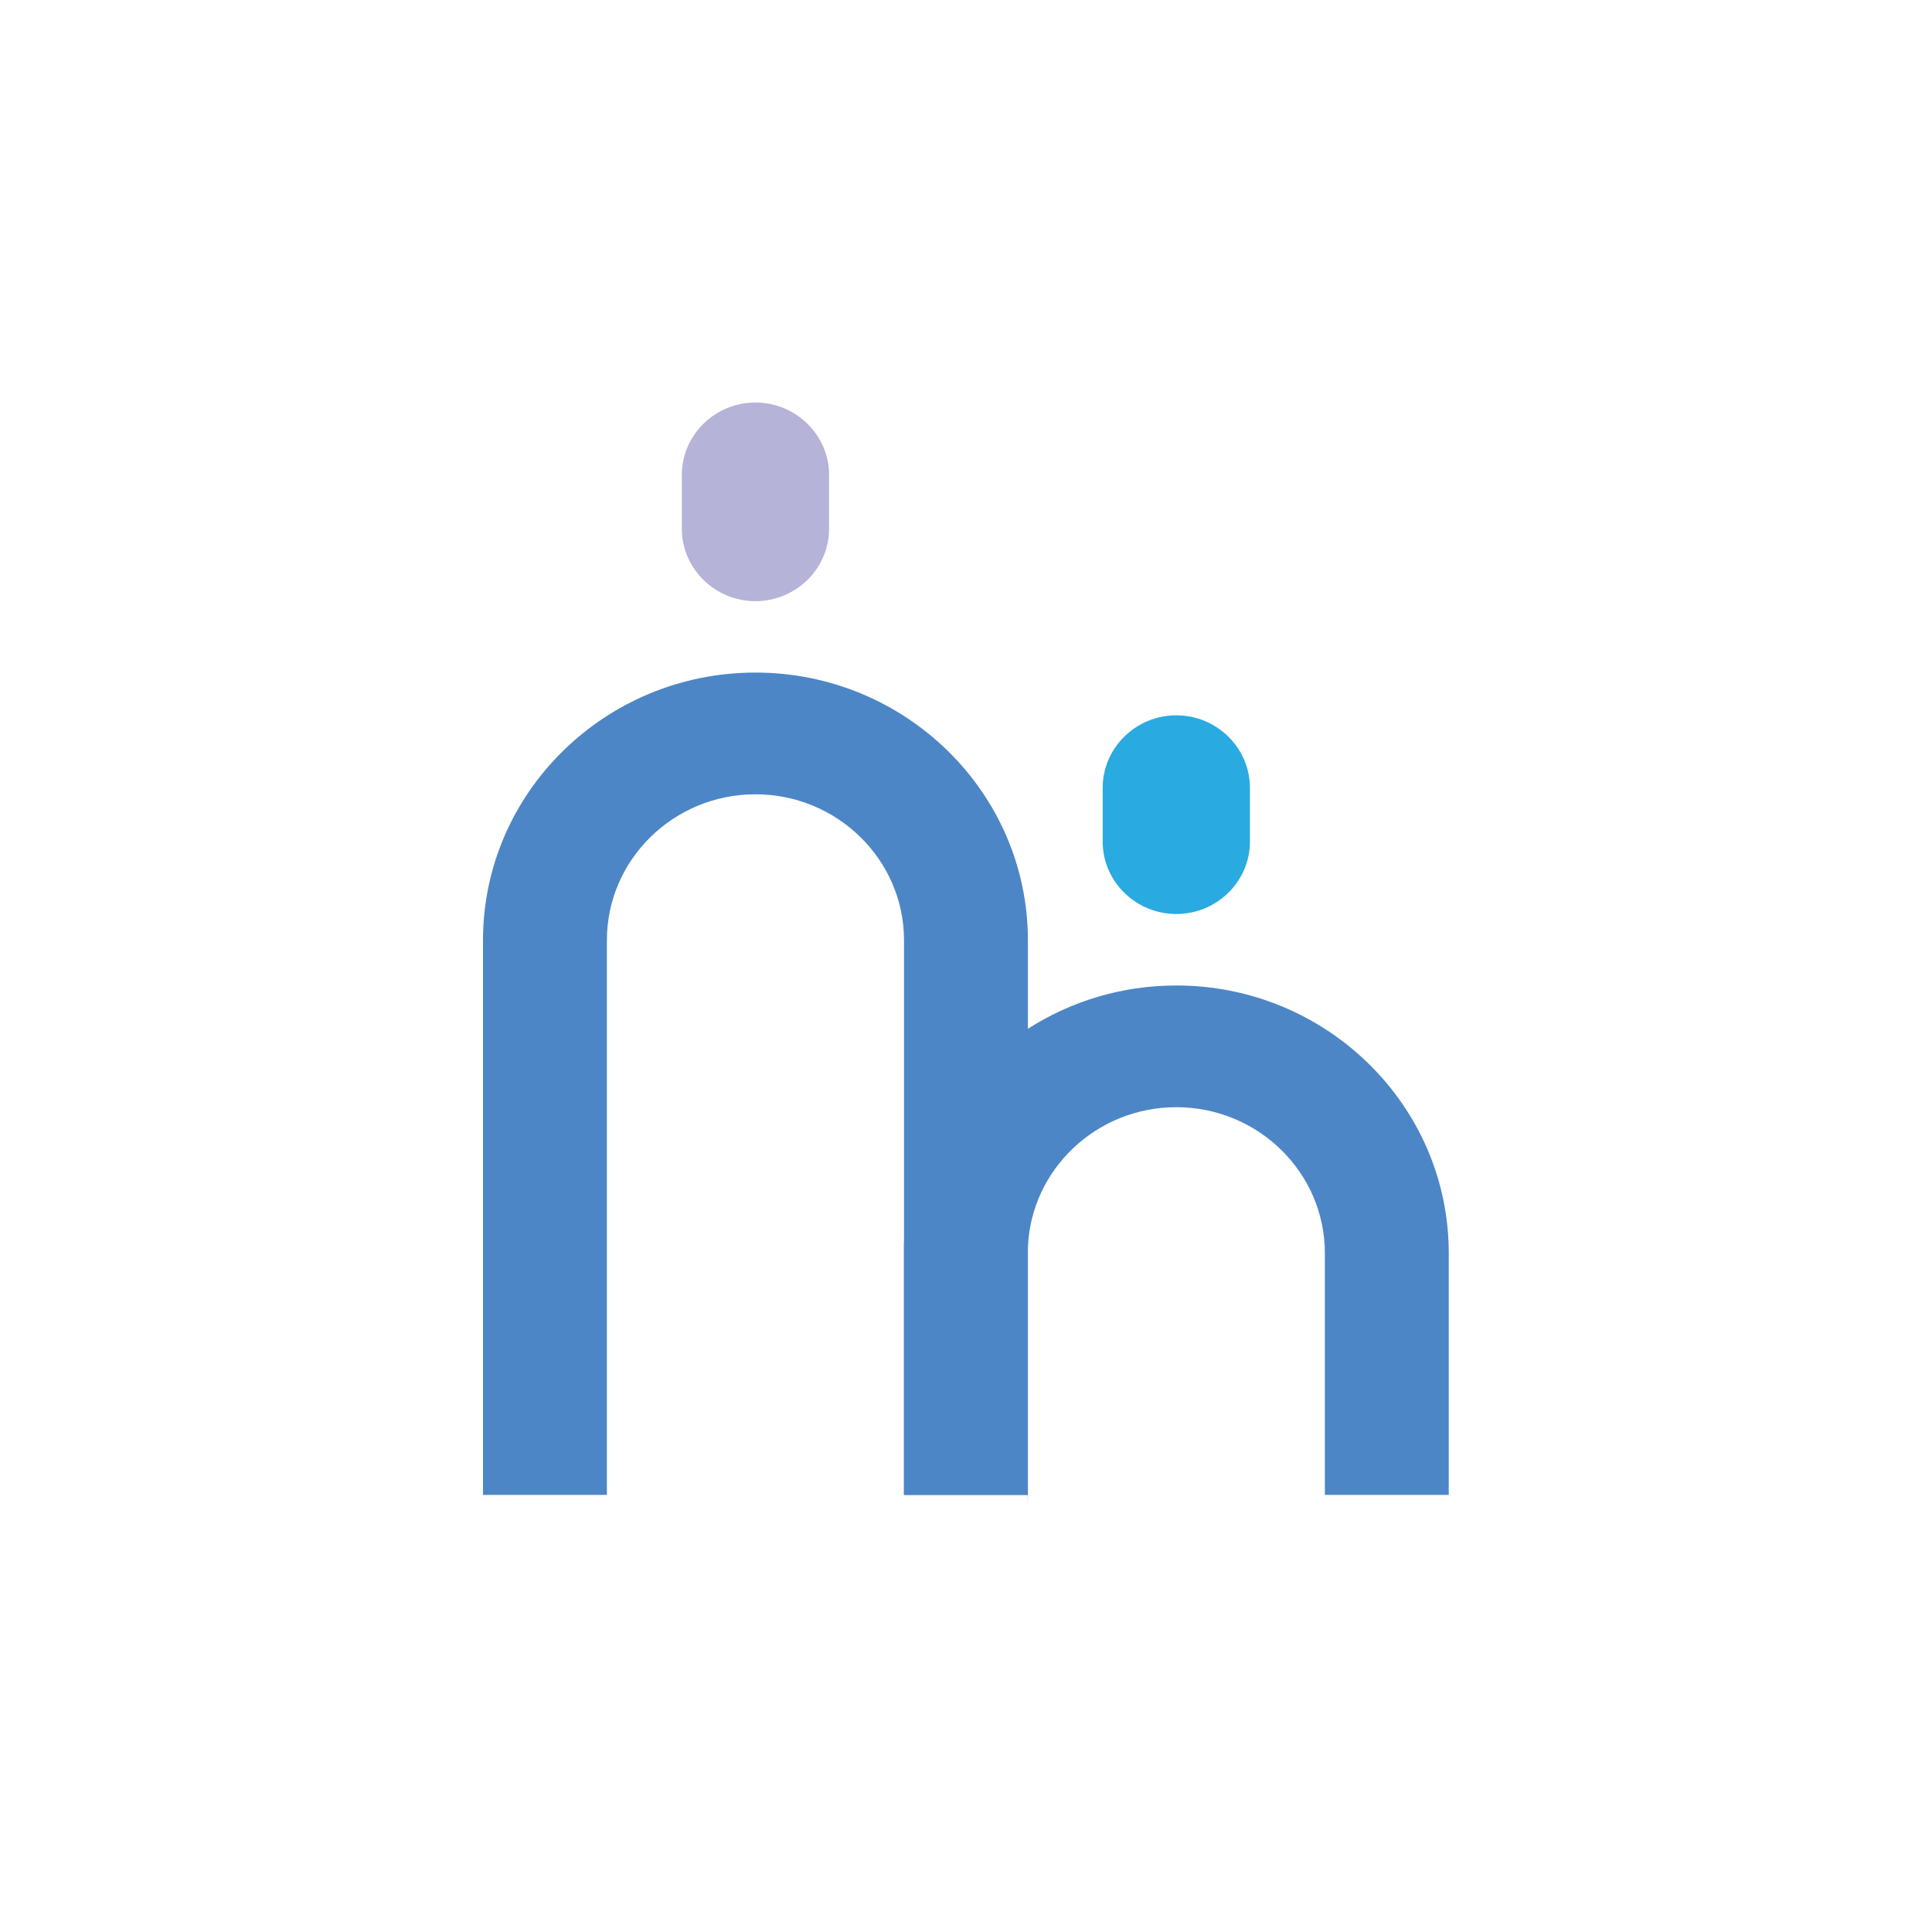 <svg xmlns="http://www.w3.org/2000/svg" width="24" height="24" viewBox="0 0 24 24">
    <g fill="none" fill-rule="evenodd">
        <g fill-rule="nonzero">
            <path fill="#29AAE1" d="M8.613 6.354c-.504 0-.915-.404-.915-.898v-.67c0-.495.411-.9.915-.9.502 0 .914.405.914.9v.67c0 .494-.411.898-.914.898" transform="translate(6 5)"/>
            <path fill="#B6B3D9" d="M3.384 2.468c-.503 0-.914-.405-.914-.899V.9C2.47.405 2.88 0 3.384 0c.503 0 .915.404.915.899v.67c0 .495-.412.899-.915.899" transform="translate(6 5)"/>
            <path fill="#4D86C6" d="M3.384 3.355C1.518 3.355 0 4.847 0 6.68v6.89h1.539V6.68c0-1 .828-1.813 1.845-1.813 1.018 0 1.846.814 1.846 1.813v6.89h1.537v.143l.002-.103V6.68c0-1.833-1.519-3.325-3.385-3.325" transform="translate(6 5)"/>
            <path fill="#4D86C6" d="M8.613 7.242c-.68 0-1.314.198-1.844.538-.9.576-1.505 1.561-1.54 2.684v3.146-.04h1.538v-3.003c0-.025 0-.05.002-.075.04-.965.851-1.738 1.844-1.738 1.017 0 1.845.813 1.845 1.813v3.003h1.539v-3.003c0-1.834-1.518-3.325-3.384-3.325" transform="translate(6 5)"/>
        </g>
    </g>
</svg>
